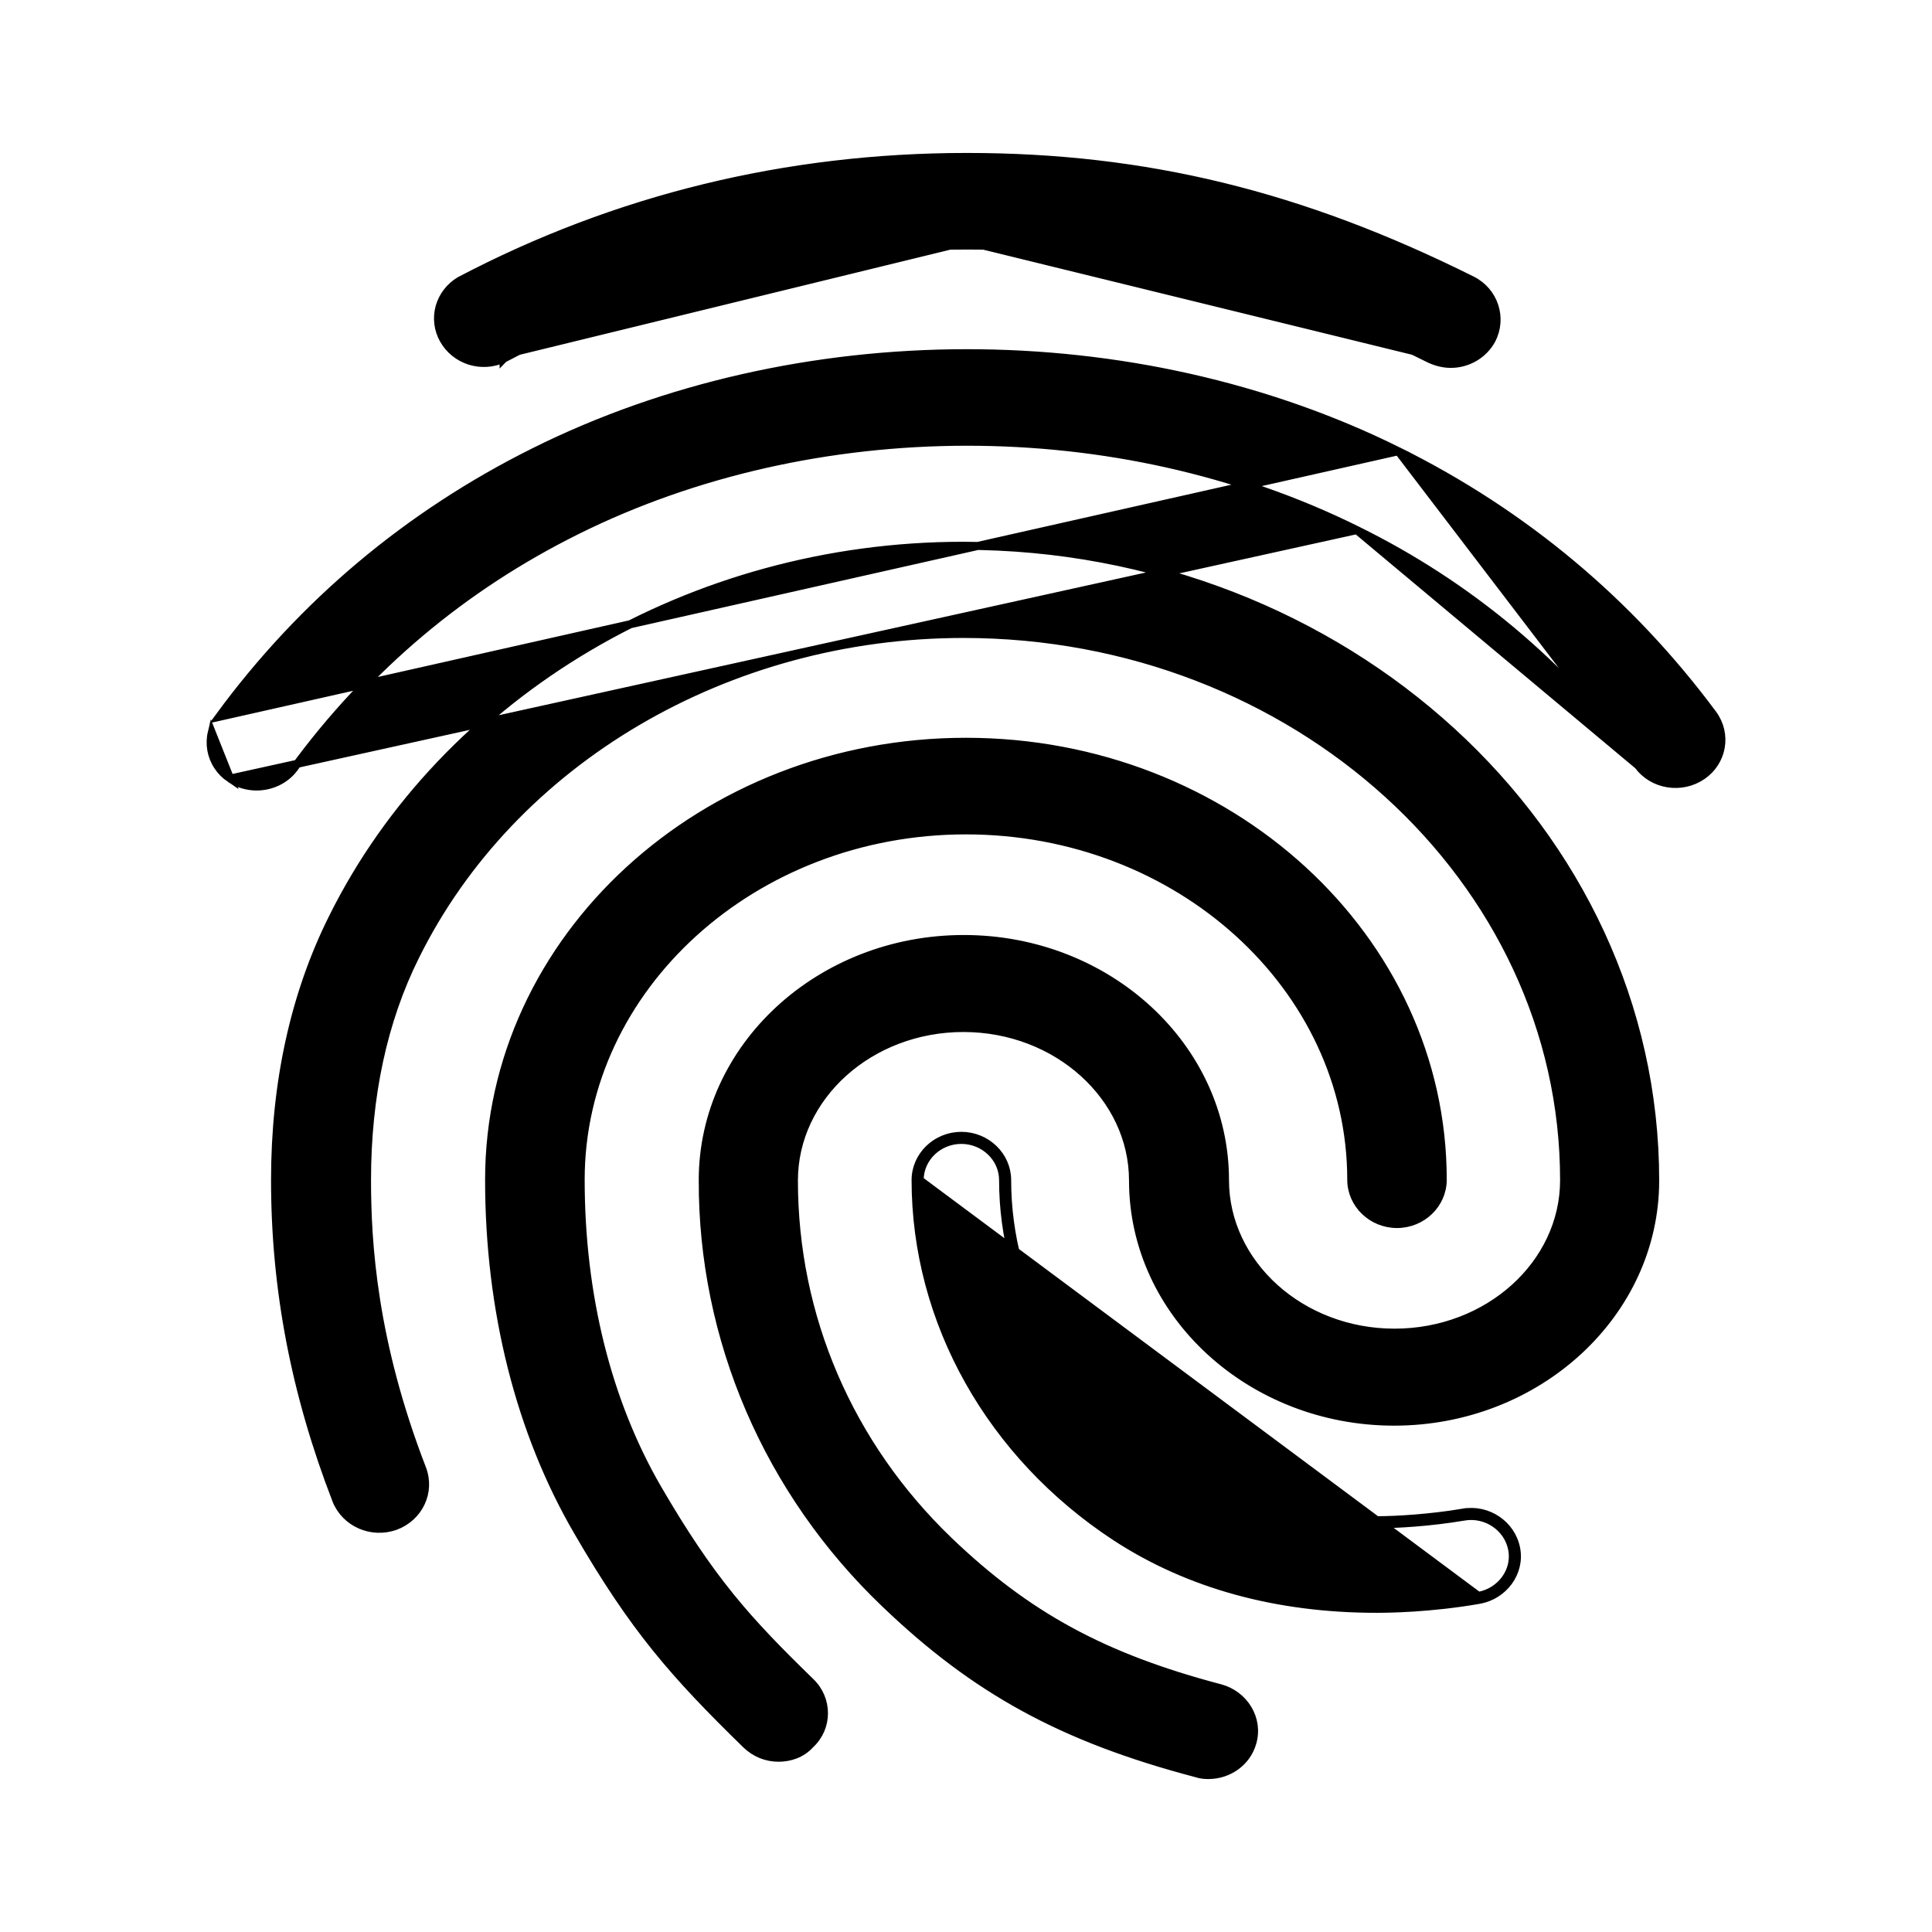 <svg width="24" height="24" viewBox="0 0 24 24" fill="none" xmlns="http://www.w3.org/2000/svg">
<path d="M17.784 4.415C17.862 4.45 17.94 4.47 18.023 4.47C18.209 4.47 18.391 4.37 18.484 4.2C18.614 3.955 18.515 3.65 18.261 3.525L17.784 4.415ZM17.784 4.415C15.799 3.425 14.073 3 12.01 3M17.784 4.415L12.01 3M2.858 9.671L2.858 9.671C2.797 9.63 2.745 9.577 2.705 9.516C2.665 9.456 2.638 9.387 2.625 9.316C2.613 9.245 2.614 9.172 2.631 9.101L2.858 9.671ZM2.858 9.671L2.859 9.672M2.858 9.671L2.859 9.672M2.859 9.672C2.96 9.737 3.073 9.77 3.187 9.77C3.362 9.77 3.538 9.694 3.652 9.545L3.652 9.545L3.652 9.544C4.575 8.281 5.756 7.291 7.154 6.595C10.11 5.122 13.894 5.117 16.855 6.585L16.855 6.585M2.859 9.672L16.855 6.585M17.371 5.605L17.371 5.605C18.928 6.379 20.241 7.474 21.277 8.87L21.277 8.87C21.46 9.118 21.402 9.46 21.146 9.636C20.891 9.811 20.534 9.757 20.352 9.51L17.371 5.605ZM17.371 5.605C14.091 3.978 9.907 3.983 6.633 5.615C5.07 6.394 3.753 7.499 2.722 8.905L17.371 5.605ZM16.855 6.585C18.247 7.271 19.423 8.256 20.352 9.51L16.855 6.585ZM18.183 18.84L18.175 18.791C17.764 18.86 17.346 18.885 17.1 18.885C16.071 18.885 15.221 18.652 14.499 18.178L14.499 18.178C13.253 17.362 12.511 16.047 12.511 14.66C12.511 14.356 12.253 14.11 11.942 14.11C11.631 14.11 11.374 14.356 11.374 14.66C11.374 16.418 12.306 18.073 13.859 19.092L13.859 19.092C14.765 19.683 15.858 19.985 17.1 19.985C17.247 19.985 17.763 19.98 18.373 19.874L18.374 19.874C18.678 19.82 18.892 19.535 18.834 19.236C18.777 18.938 18.481 18.736 18.175 18.791L18.183 18.84ZM18.183 18.84C18.463 18.79 18.733 18.975 18.785 19.245C18.837 19.515 18.645 19.775 18.365 19.825L11.424 14.66C11.424 14.385 11.657 14.16 11.942 14.16C12.227 14.16 12.461 14.385 12.461 14.66C12.461 16.065 13.212 17.395 14.472 18.22C15.203 18.7 16.063 18.935 17.1 18.935C17.349 18.935 17.769 18.91 18.183 18.84ZM12.01 3C9.952 3 8.013 3.475 6.235 4.41L12.01 3ZM17.762 4.46L17.762 4.46L17.764 4.461C17.847 4.498 17.931 4.52 18.023 4.52C18.227 4.52 18.425 4.411 18.528 4.224L18.528 4.223C18.671 3.953 18.562 3.618 18.284 3.48C16.162 2.422 14.226 1.95 12.01 1.95C9.773 1.95 7.655 2.467 5.714 3.486L5.714 3.486L5.712 3.487C5.588 3.561 5.498 3.678 5.46 3.815C5.423 3.952 5.441 4.097 5.512 4.221C5.582 4.345 5.698 4.438 5.836 4.482C5.974 4.525 6.124 4.516 6.256 4.455L6.256 4.456L6.258 4.454C8.029 3.523 9.96 3.05 12.01 3.05C14.064 3.05 15.783 3.473 17.762 4.46ZM9.269 21.671L9.269 21.671C9.382 21.78 9.524 21.835 9.672 21.835C9.811 21.835 9.96 21.787 10.065 21.67C10.292 21.46 10.291 21.108 10.069 20.894C9.274 20.121 8.831 19.63 8.165 18.485C7.543 17.409 7.213 16.087 7.213 14.655C7.213 12.267 9.358 10.315 11.999 10.315C14.646 10.315 16.786 12.267 16.786 14.655C16.786 14.959 17.043 15.205 17.354 15.205C17.665 15.205 17.922 14.959 17.922 14.655C17.922 11.648 15.263 9.215 11.999 9.215C8.736 9.215 6.076 11.653 6.076 14.655C6.076 16.273 6.456 17.787 7.177 19.025C7.879 20.235 8.37 20.793 9.269 21.671ZM5.16 11.877L5.16 11.877C6.364 9.446 9.036 7.875 11.968 7.875C16.087 7.875 19.43 10.922 19.43 14.66C19.43 15.703 18.488 16.555 17.323 16.555C16.159 16.555 15.217 15.698 15.217 14.66C15.217 13.004 13.76 11.665 11.973 11.665C10.187 11.665 8.73 13.004 8.73 14.66H8.78L8.73 14.66C8.727 15.637 8.925 16.605 9.313 17.507C9.701 18.409 10.271 19.228 10.99 19.916C12.116 20.997 13.202 21.591 14.861 22.028C14.91 22.045 14.962 22.05 15.011 22.05C15.26 22.05 15.488 21.892 15.557 21.649C15.643 21.355 15.458 21.053 15.159 20.972L15.159 20.972C13.704 20.589 12.758 20.072 11.785 19.139C10.546 17.948 9.862 16.356 9.862 14.665C9.862 13.622 10.804 12.77 11.968 12.77C13.133 12.77 14.075 13.627 14.075 14.665C14.075 16.321 15.537 17.66 17.318 17.66C19.099 17.66 20.561 16.321 20.561 14.665C20.561 10.313 16.698 6.78 11.963 6.78C8.602 6.78 5.526 8.594 4.132 11.403C3.657 12.355 3.417 13.453 3.417 14.66C3.417 16.017 3.667 17.313 4.177 18.633L4.177 18.634C4.291 18.919 4.615 19.061 4.909 18.957L4.91 18.957C5.204 18.848 5.354 18.535 5.245 18.247L5.245 18.247C4.631 16.659 4.559 15.436 4.559 14.66C4.559 13.616 4.76 12.679 5.16 11.877Z" fill="black" stroke="black" stroke-width="0.1"/>
</svg>
